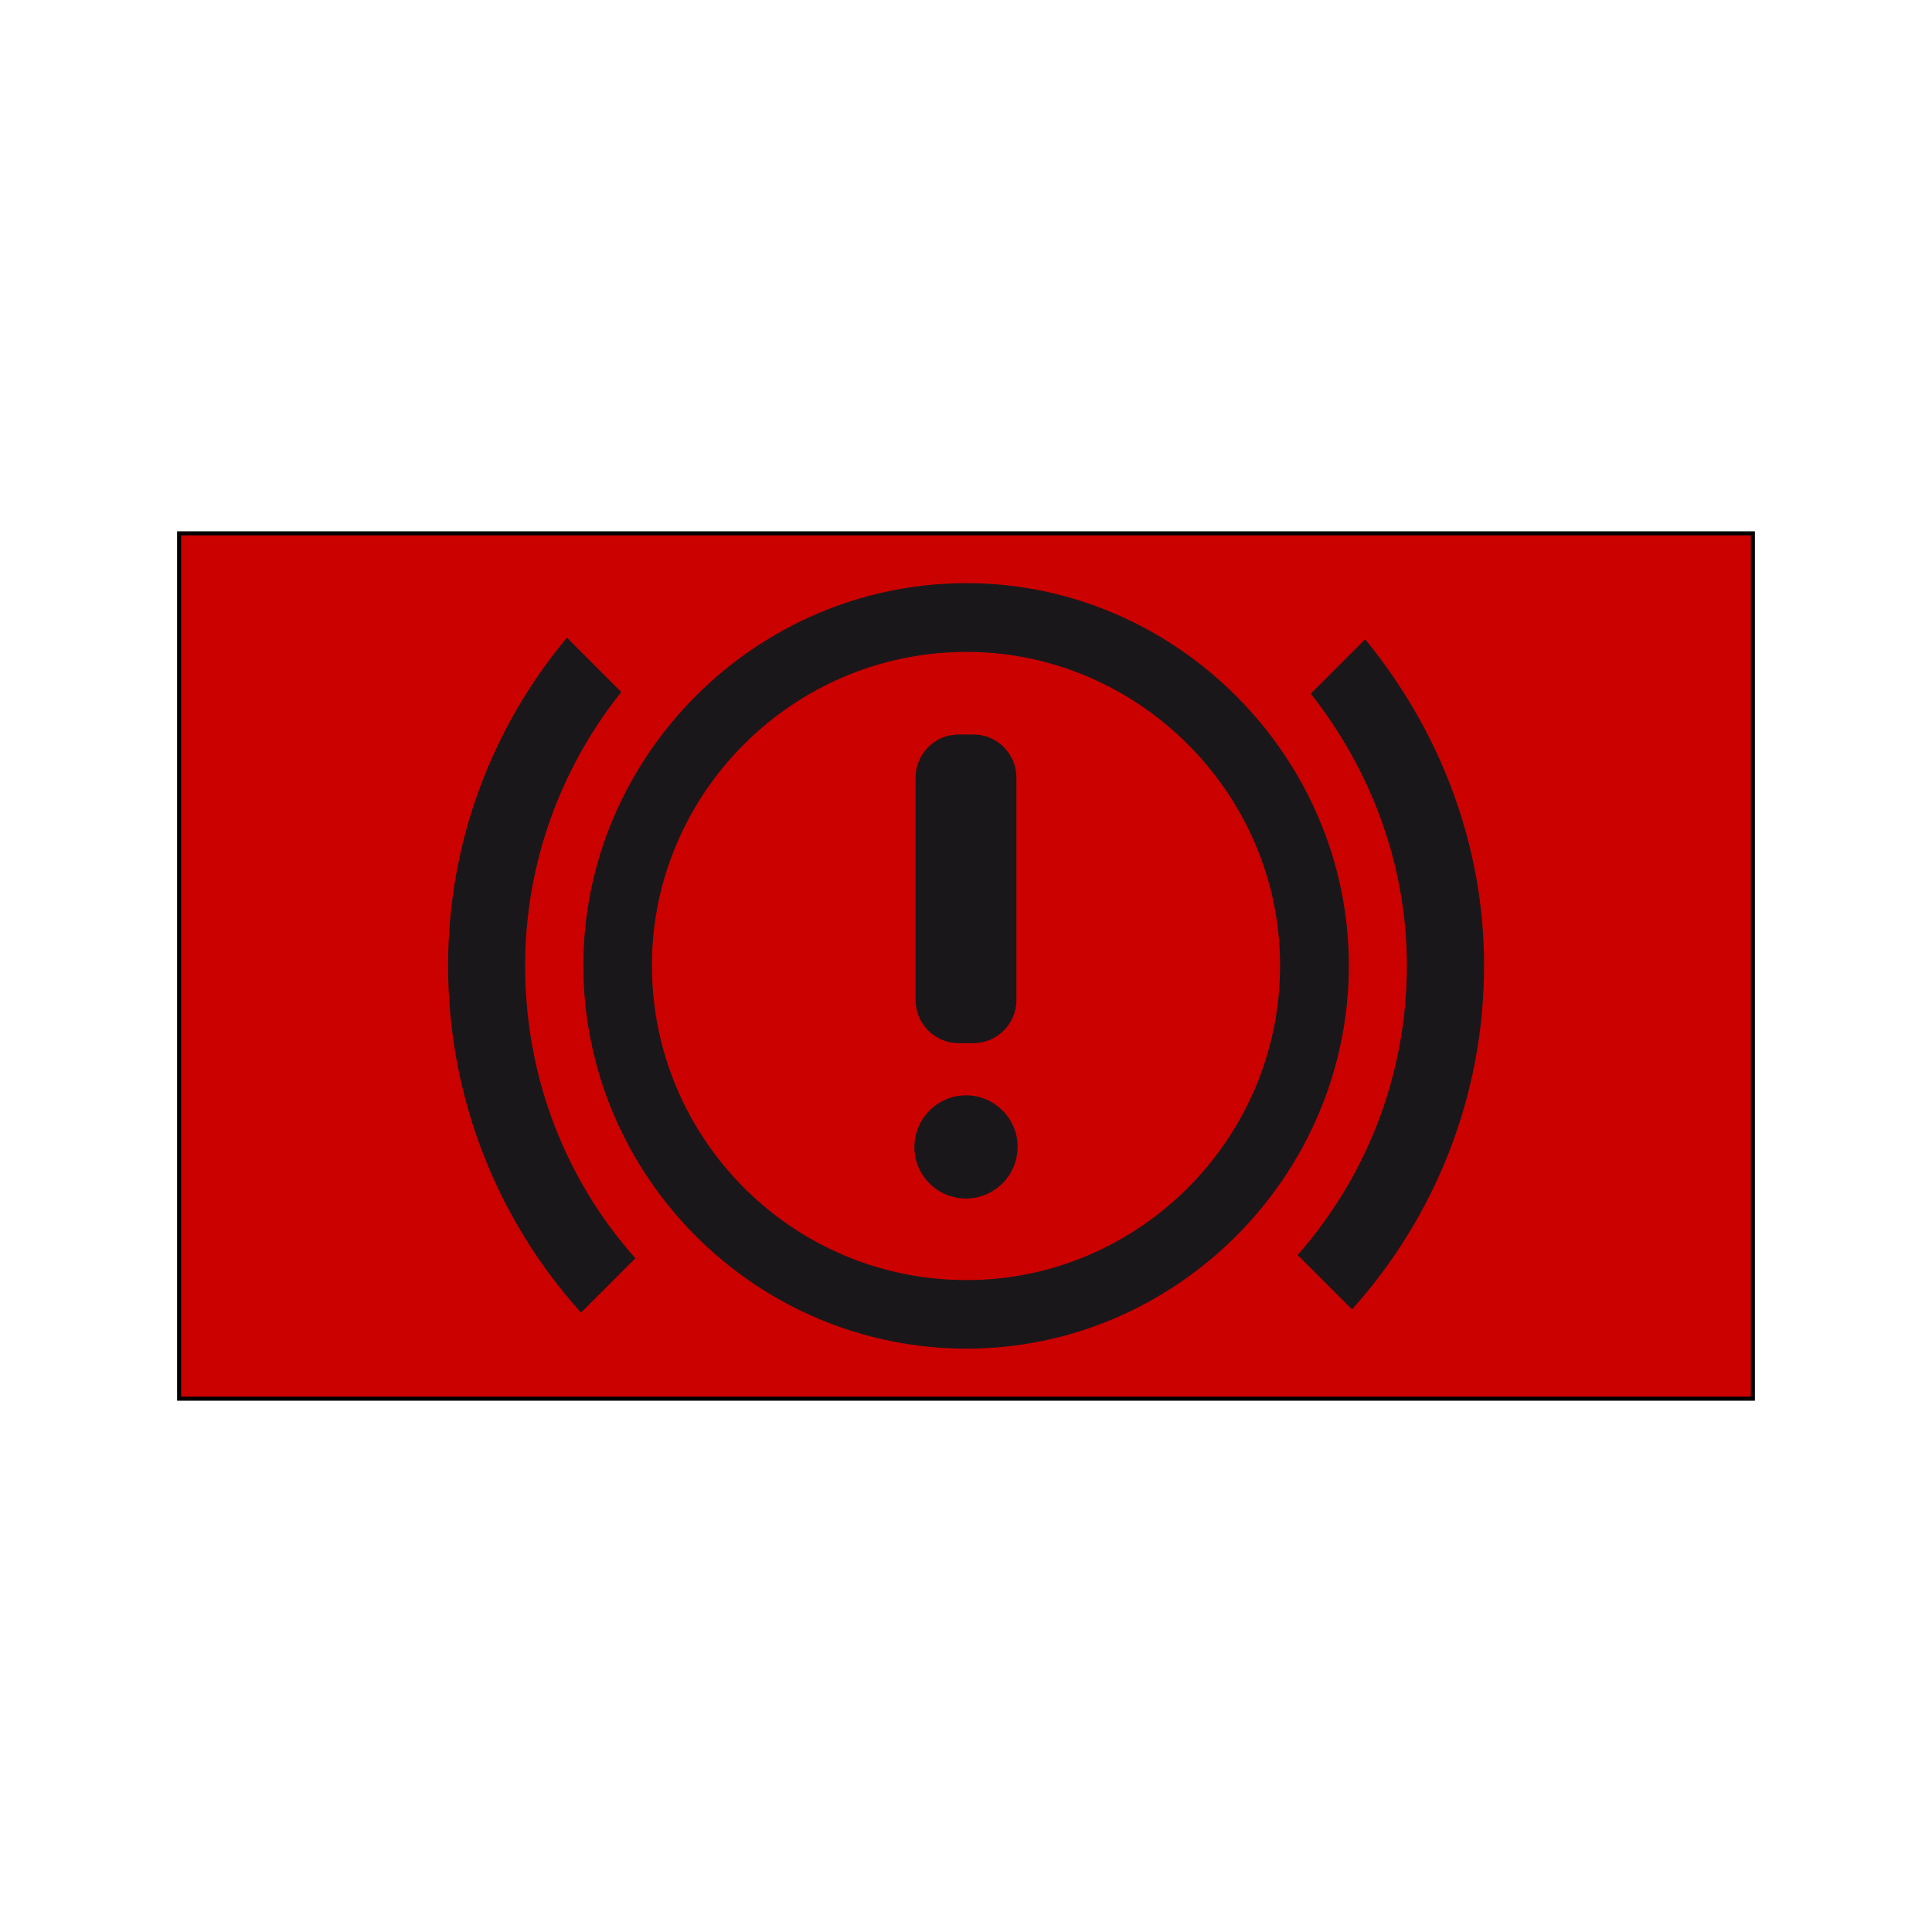 <?xml version="1.0" encoding="utf-8"?>
<!-- Generator: Adobe Illustrator 19.2.0, SVG Export Plug-In . SVG Version: 6.00 Build 0)  -->
<svg version="1.1" id="Livello_1" xmlns="http://www.w3.org/2000/svg" xmlns:xlink="http://www.w3.org/1999/xlink" x="0px" y="0px"
	 viewBox="0 0 960 960" style="enable-background:new 0 0 960 960;" xml:space="preserve">
<style type="text/css">
	.st0{fill:#CB0100;stroke:#000000;stroke-width:2;stroke-miterlimit:2.613;}
	.st1{fill:#1A171B;stroke:#1A171B;stroke-width:0.467;stroke-miterlimit:2.613;}
	.st2{fill:#1A171B;stroke:#1A171B;stroke-width:0.492;stroke-miterlimit:2.613;}
</style>
<rect x="89" y="265" class="st0" width="782" height="430"/>
<path class="st1" d="M480.3,290c-104.7,0-190.2,86-190.2,189.7c0,104.7,85.5,190.2,190.2,190.2C584,669.9,670,584.4,670,479.7
	C670,376,584,290,480.3,290z M480.3,636.3c-86.4,0-156.6-70.1-156.6-156.6c0-85.5,70.1-156,156.6-156c85.5,0,156,70.6,156,156
	C636.3,566.3,565.7,636.3,480.3,636.3z"/>
<path class="st1" d="M281.7,317.2l26.7,26.7c-29.9,37.4-47.7,85.1-47.7,136c0,56.1,20.6,107,54.7,145.3l-26.7,26.7
	c-41.2-45.8-65.8-106.1-65.8-171.9C222.8,418.5,244.7,361.6,281.7,317.2L281.7,317.2z"/>
<path class="st1" d="M671.8,650.3l-26.7-26.7c33.6-38.3,54.2-88.7,54.2-143.9c0-50.5-18.3-97.7-47.7-135l26.7-26.7
	c36.4,44.4,58.9,100.9,58.9,161.7C737.2,545.2,712.4,605,671.8,650.3L671.8,650.3z"/>
<path class="st2" d="M476.3,365.2h7.4c11.6,0,21.1,9.5,21.1,21.1V497c0,11.6-9.5,21.1-21.1,21.1h-7.4c-11.6,0-21.1-9.5-21.1-21.1
	V386.3C455.2,374.7,464.7,365.2,476.3,365.2L476.3,365.2z"/>
<path class="st2" d="M480,595.3c14,0,25.4-11.4,25.4-25.4c0-14-11.4-25.4-25.4-25.4S454.6,556,454.6,570
	C454.6,584,466,595.3,480,595.3L480,595.3z"/>
</svg>
